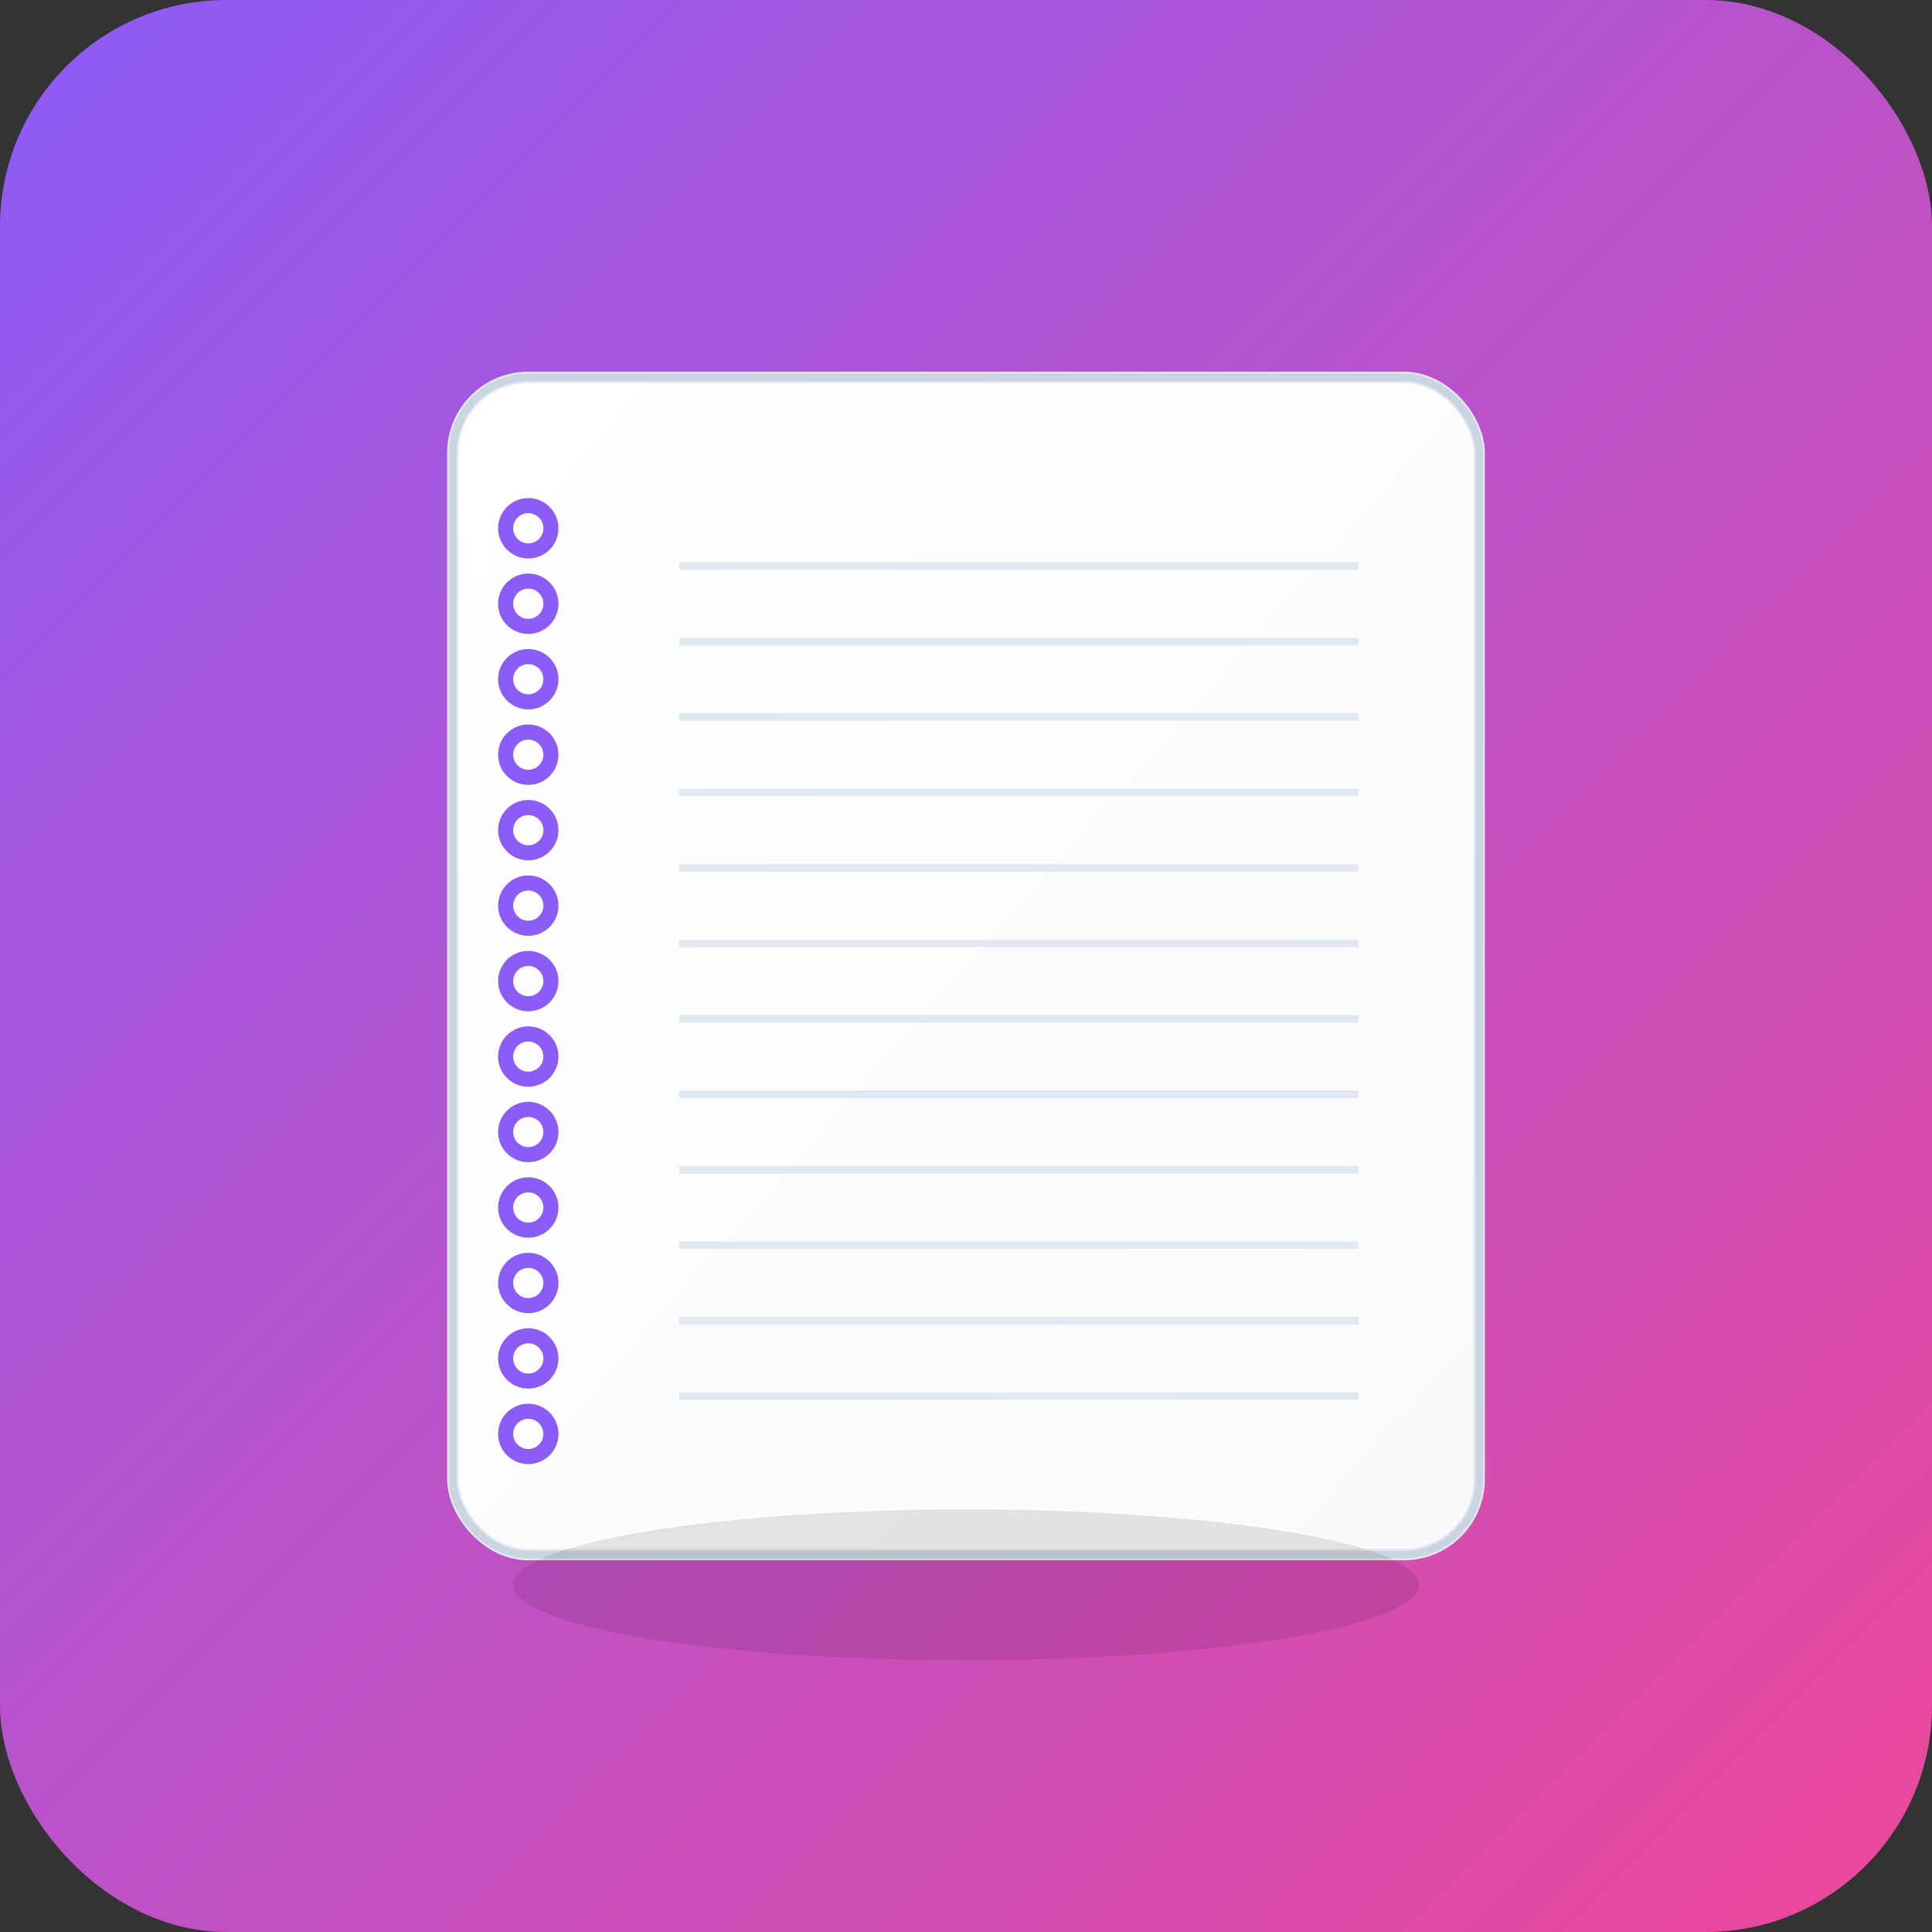 <svg width="512" height="512" viewBox="0 0 512 512" xmlns="http://www.w3.org/2000/svg">
  <rect x="0" y="0" width="512" height="512" fill="#333333" stroke="none"/>
  <!-- Градиентный фон -->
  <defs>
    <linearGradient id="bgGradient" x1="0%" y1="0%" x2="100%" y2="100%">
      <stop offset="0%" style="stop-color:#8B5CF6;stop-opacity:1" />
      <stop offset="100%" style="stop-color:#EC4899;stop-opacity:1" />
    </linearGradient>
    <linearGradient id="bookGradient" x1="0%" y1="0%" x2="100%" y2="100%">
      <stop offset="0%" style="stop-color:#FFFFFF;stop-opacity:1" />
      <stop offset="100%" style="stop-color:#F8FAFC;stop-opacity:1" />
    </linearGradient>
  </defs>
  
  <!-- Фон -->
  <rect width="512" height="512" rx="60" fill="url(#bgGradient)"/>
  
  <!-- Дневник (основная часть) -->
  <rect x="120" y="100" width="272" height="312" rx="20" fill="url(#bookGradient)" stroke="#E2E8F0" stroke-width="3"/>
  
  <!-- Обложка дневника -->
  <rect x="120" y="100" width="272" height="312" rx="20" fill="none" stroke="#CBD5E1" stroke-width="2"/>
  
  <!-- Спираль дневника (левая сторона) -->
  <g stroke="#8B5CF6" stroke-width="4" fill="none">
    <circle cx="140" cy="140" r="6"/>
    <circle cx="140" cy="160" r="6"/>
    <circle cx="140" cy="180" r="6"/>
    <circle cx="140" cy="200" r="6"/>
    <circle cx="140" cy="220" r="6"/>
    <circle cx="140" cy="240" r="6"/>
    <circle cx="140" cy="260" r="6"/>
    <circle cx="140" cy="280" r="6"/>
    <circle cx="140" cy="300" r="6"/>
    <circle cx="140" cy="320" r="6"/>
    <circle cx="140" cy="340" r="6"/>
    <circle cx="140" cy="360" r="6"/>
    <circle cx="140" cy="380" r="6"/>
  </g>
  
  <!-- Линии на страницах -->
  <g stroke="#E2E8F0" stroke-width="2" fill="none">
    <line x1="180" y1="150" x2="360" y2="150"/>
    <line x1="180" y1="170" x2="360" y2="170"/>
    <line x1="180" y1="190" x2="360" y2="190"/>
    <line x1="180" y1="210" x2="360" y2="210"/>
    <line x1="180" y1="230" x2="360" y2="230"/>
    <line x1="180" y1="250" x2="360" y2="250"/>
    <line x1="180" y1="270" x2="360" y2="270"/>
    <line x1="180" y1="290" x2="360" y2="290"/>
    <line x1="180" y1="310" x2="360" y2="310"/>
    <line x1="180" y1="330" x2="360" y2="330"/>
    <line x1="180" y1="350" x2="360" y2="350"/>
    <line x1="180" y1="370" x2="360" y2="370"/>
  </g>
  
  <!-- Тень дневника -->
  <ellipse cx="256" cy="420" rx="120" ry="20" fill="#000000" opacity="0.1"/>
</svg>